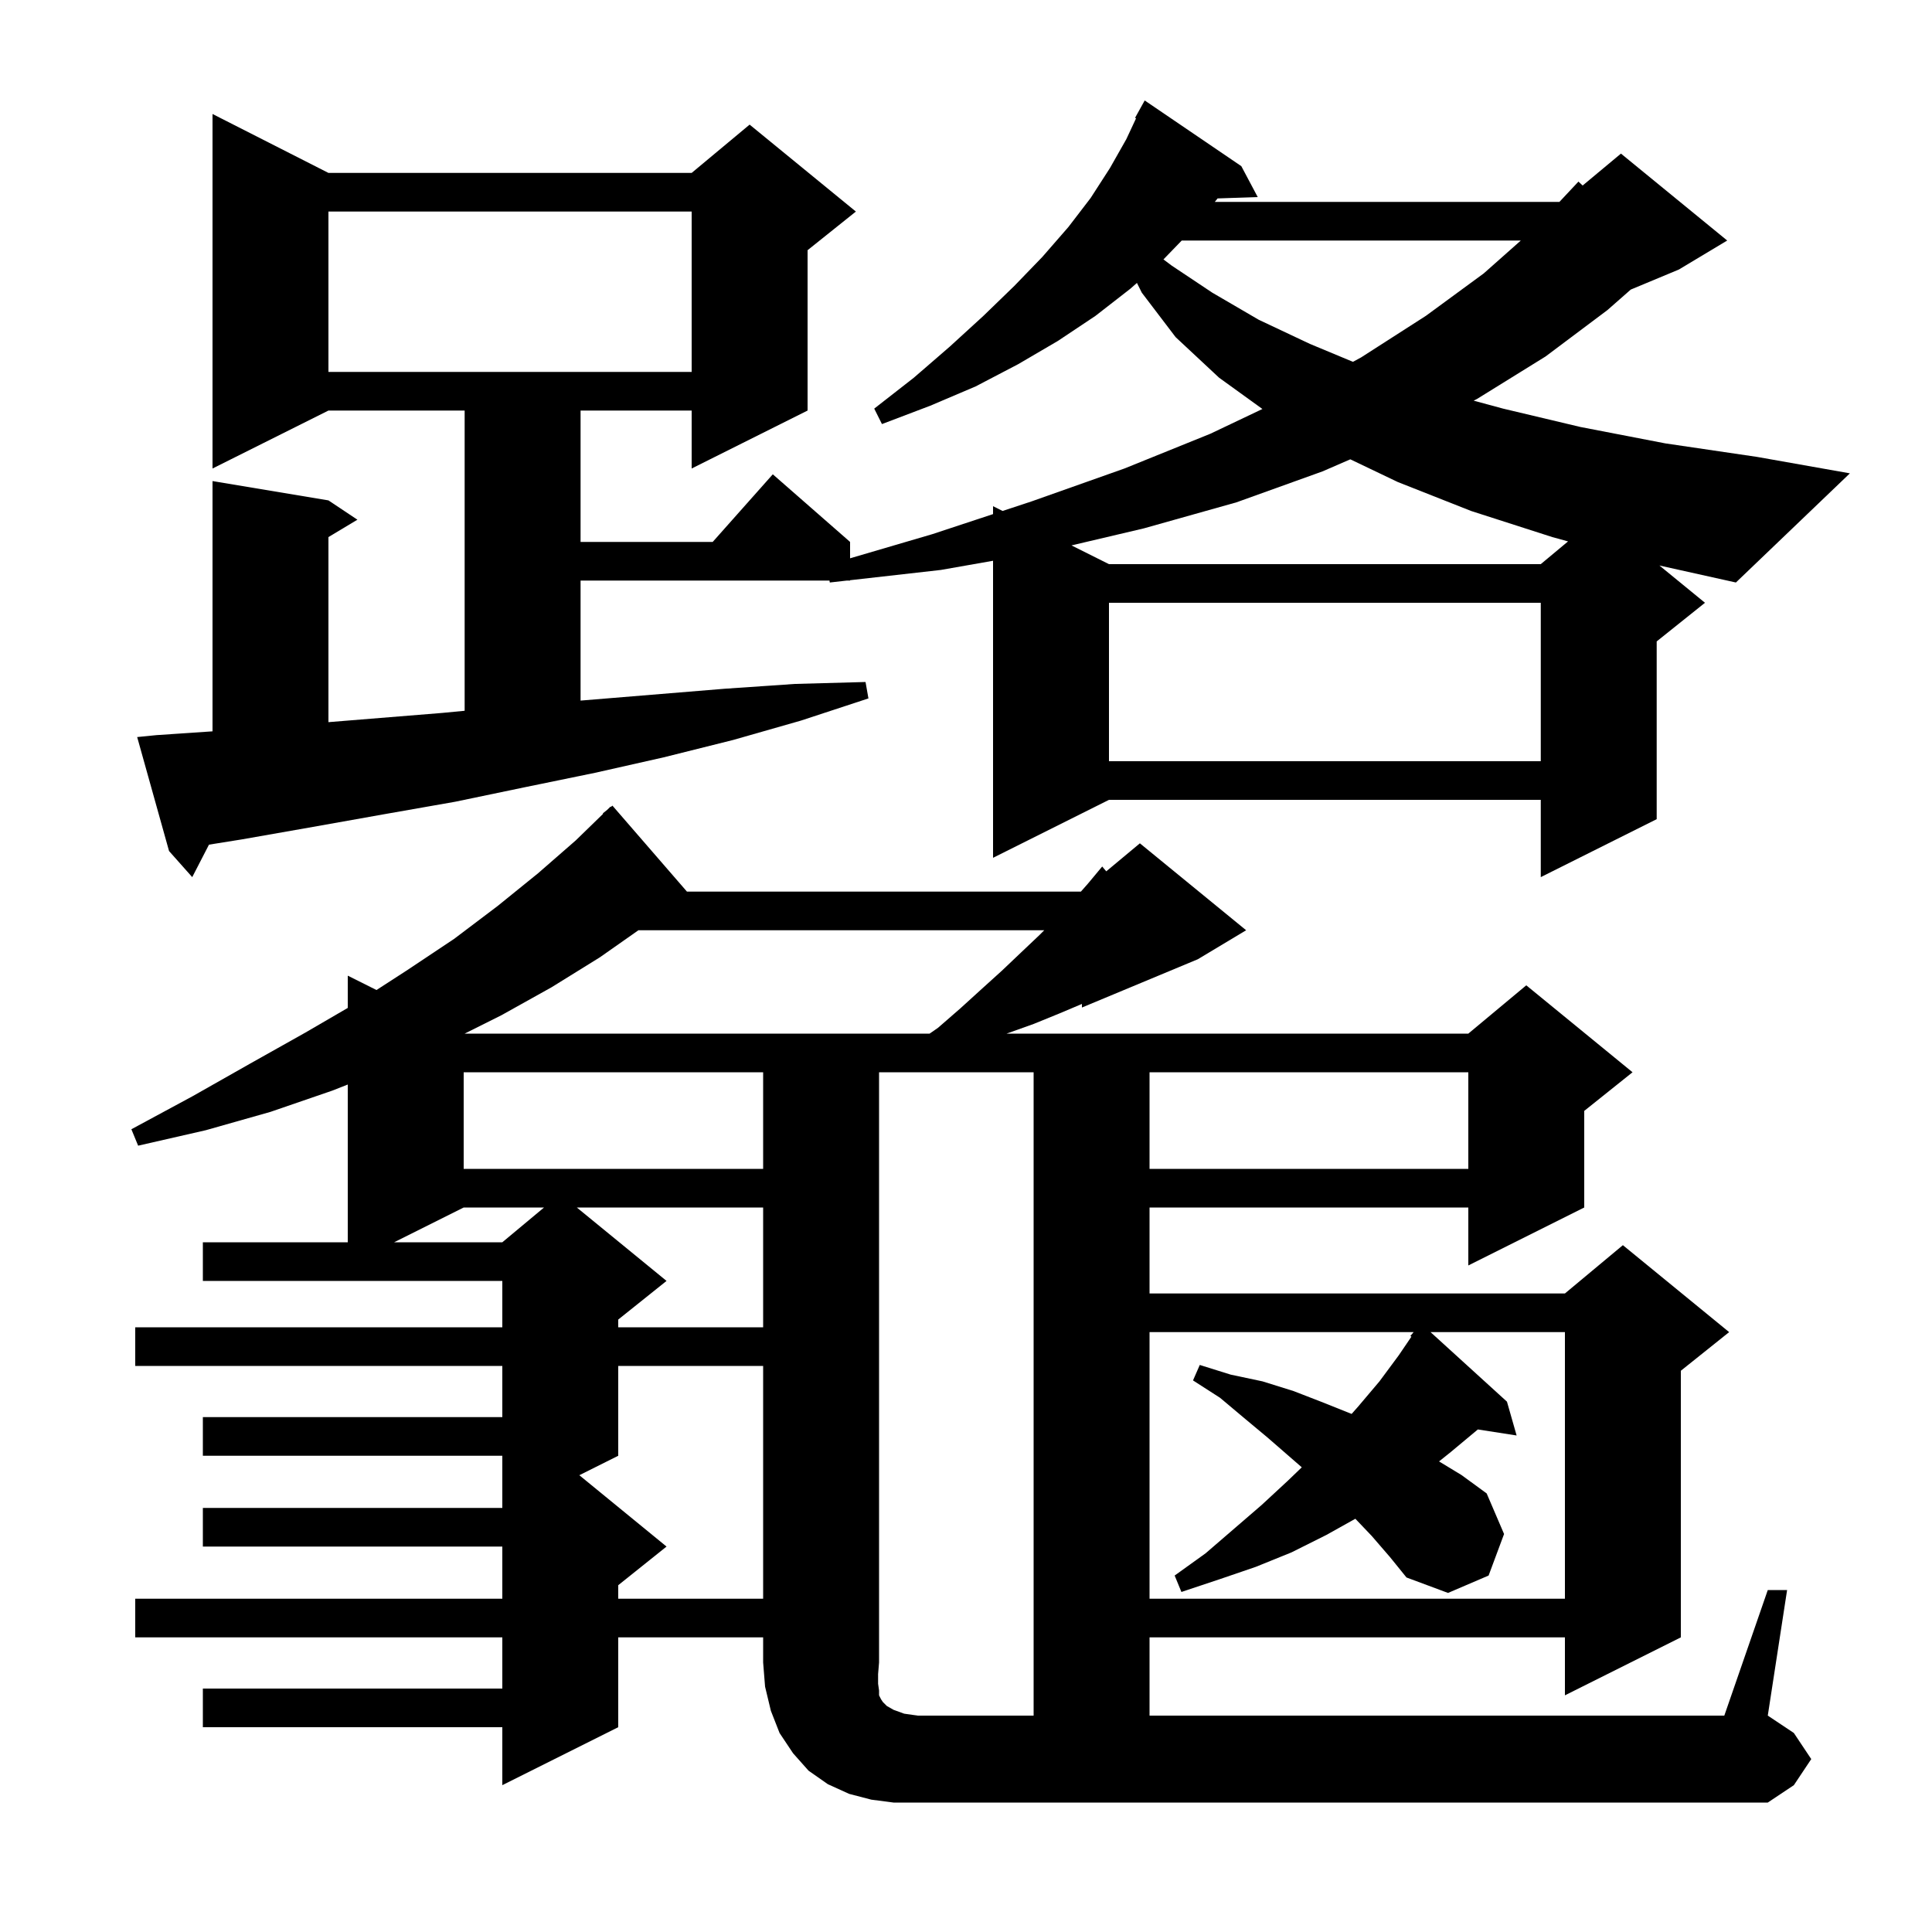 <svg xmlns="http://www.w3.org/2000/svg" xmlns:xlink="http://www.w3.org/1999/xlink" version="1.1" baseProfile="full" viewBox="0 0 200 200" width="200" height="200">
<g fill="black">
<path d="M 90.9 174.3 L 91.0 175.0 L 91.0 175.5 L 91.2 175.9 L 91.4 176.2 L 91.8 176.6 L 92.5 177.0 L 93.6 177.4 L 95.0 177.6 L 107.0 177.6 L 107.0 111.0 L 91.0 111.0 L 91.0 172.1 L 90.9 173.3 Z M 142.0 159.0 L 140.305 157.221 L 137.3 158.9 L 133.7 160.7 L 130.0 162.2 L 126.2 163.5 L 122.3 164.8 L 121.6 163.1 L 124.8 160.8 L 130.6 155.8 L 133.3 153.3 L 134.76 151.896 L 131.2 148.8 L 128.8 146.8 L 126.3 144.7 L 123.5 142.9 L 124.2 141.3 L 127.4 142.3 L 130.7 143.0 L 133.9 144.0 L 137.0 145.2 L 139.92 146.368 L 140.6 145.6 L 142.8 143.0 L 144.8 140.3 L 146.108 138.373 L 146.0 138.3 L 146.338 137.9 L 119.0 137.9 L 119.0 165.5 L 162.0 165.5 L 162.0 137.9 L 148.089 137.9 L 156.0 145.1 L 157.0 148.6 L 152.987 147.977 L 150.2 150.3 L 148.969 151.285 L 151.3 152.7 L 153.9 154.6 L 155.7 158.8 L 154.1 163.1 L 149.9 164.9 L 145.6 163.3 L 143.9 161.2 Z M 64.0 141.4 L 64.0 150.7 L 59.972 152.714 L 69.0 160.1 L 64.0 164.1 L 64.0 165.5 L 79.0 165.5 L 79.0 141.4 Z M 59.711 125.0 L 69.0 132.6 L 64.0 136.6 L 64.0 137.4 L 79.0 137.4 L 79.0 125.0 Z M 48.0 125.0 L 40.8 128.6 L 52.0 128.6 L 56.32 125.0 Z M 119.0 111.0 L 119.0 121.0 L 152.0 121.0 L 152.0 111.0 Z M 48.0 111.0 L 48.0 121.0 L 79.0 121.0 L 79.0 111.0 Z M 66.088 96.3 L 62.1 99.1 L 57.1 102.2 L 51.9 105.1 L 48.1 107.0 L 96.233 107.0 L 97.1 106.4 L 99.4 104.4 L 101.6 102.4 L 103.7 100.5 L 105.7 98.6 L 107.6 96.8 L 108.1 96.3 Z M 114.8 62.4 L 114.8 78.8 L 159.5 78.8 L 159.5 62.4 Z M 176.5 62.4 L 171.5 66.4 L 171.5 84.8 L 159.5 90.8 L 159.5 82.8 L 114.8 82.8 L 102.8 88.8 L 102.8 58.05 L 97.4 59.0 L 88.0 60.063 L 88.0 60.1 L 87.669 60.1 L 85.9 60.3 L 85.867 60.1 L 60.1 60.1 L 60.1 72.525 L 75.0 71.3 L 82.3 70.8 L 89.6 70.6 L 89.9 72.3 L 82.9 74.6 L 75.9 76.6 L 68.7 78.4 L 61.6 80.0 L 54.3 81.5 L 47.1 83.0 L 39.7 84.3 L 32.4 85.6 L 25.0 86.9 L 21.633 87.439 L 19.9 90.8 L 17.5 88.1 L 14.2 76.3 L 16.2 76.1 L 22.0 75.708 L 22.0 49.8 L 34.0 51.8 L 37.0 53.8 L 34.0 55.6 L 34.0 74.757 L 45.8 73.8 L 48.1 73.579 L 48.1 42.5 L 34.0 42.5 L 22.0 48.5 L 22.0 11.8 L 34.0 17.9 L 71.6 17.9 L 77.6 12.9 L 88.6 21.9 L 83.6 25.9 L 83.6 42.5 L 71.6 48.5 L 71.6 42.5 L 60.1 42.5 L 60.1 56.1 L 73.778 56.1 L 80.0 49.1 L 88.0 56.1 L 88.0 57.795 L 96.5 55.3 L 102.8 53.22 L 102.8 52.4 L 103.788 52.894 L 106.8 51.9 L 116.4 48.5 L 125.3 44.9 L 130.685 42.339 L 126.2 39.1 L 121.7 34.9 L 118.2 30.3 L 117.695 29.289 L 117.0 29.9 L 113.4 32.7 L 109.5 35.3 L 105.4 37.7 L 101.0 40.0 L 96.3 42.0 L 91.3 43.9 L 90.5 42.3 L 94.6 39.1 L 98.3 35.9 L 101.8 32.7 L 105.0 29.6 L 107.9 26.6 L 110.6 23.5 L 112.9 20.5 L 114.9 17.4 L 116.6 14.4 L 117.605 12.248 L 117.5 12.2 L 118.5 10.4 L 128.5 17.2 L 130.2 20.4 L 126.043 20.541 L 126.0 20.6 L 125.755 20.9 L 161.431 20.9 L 163.4 18.8 L 163.834 19.205 L 167.8 15.9 L 178.8 24.9 L 173.8 27.9 L 168.814 29.978 L 166.4 32.1 L 160.0 36.9 L 152.9 41.3 L 152.552 41.476 L 155.6 42.3 L 163.6 44.2 L 172.4 45.9 L 181.9 47.3 L 191.5 49.0 L 179.7 60.3 L 171.783 58.541 Z M 136.9 48.8 L 128.0 52.0 L 118.4 54.7 L 110.92 56.46 L 114.8 58.4 L 159.5 58.4 L 162.324 56.046 L 160.7 55.6 L 152.3 52.9 L 144.7 49.9 L 139.784 47.549 Z M 34.0 21.9 L 34.0 38.5 L 71.6 38.5 L 71.6 21.9 Z M 122.332 24.9 L 120.44 26.855 L 121.3 27.5 L 125.5 30.3 L 130.3 33.1 L 135.6 35.6 L 140.056 37.456 L 140.9 37.0 L 147.6 32.7 L 153.6 28.3 L 157.434 24.9 Z M 183.0 164.6 L 185.0 164.6 L 183.0 177.6 L 185.7 179.4 L 187.5 182.1 L 185.7 184.8 L 183.0 186.6 L 92.5 186.6 L 90.2 186.3 L 87.9 185.7 L 85.7 184.7 L 83.7 183.3 L 82.1 181.5 L 80.7 179.4 L 79.8 177.1 L 79.2 174.6 L 79.0 172.1 L 79.0 169.5 L 64.0 169.5 L 64.0 178.8 L 52.0 184.8 L 52.0 178.8 L 21.0 178.8 L 21.0 174.8 L 52.0 174.8 L 52.0 169.5 L 14.0 169.5 L 14.0 165.5 L 52.0 165.5 L 52.0 160.1 L 21.0 160.1 L 21.0 156.1 L 52.0 156.1 L 52.0 150.7 L 21.0 150.7 L 21.0 146.7 L 52.0 146.7 L 52.0 141.4 L 14.0 141.4 L 14.0 137.4 L 52.0 137.4 L 52.0 132.6 L 21.0 132.6 L 21.0 128.6 L 36.0 128.6 L 36.0 112.27 L 34.4 112.9 L 28.0 115.1 L 21.3 117.0 L 14.3 118.6 L 13.6 116.9 L 19.9 113.5 L 25.9 110.1 L 31.6 106.9 L 36.0 104.34 L 36.0 101.0 L 38.974 102.487 L 42.2 100.4 L 47.0 97.2 L 51.5 93.8 L 55.7 90.4 L 59.6 87.0 L 62.441 84.238 L 62.4 84.2 L 62.852 83.839 L 63.2 83.5 L 63.231 83.535 L 63.4 83.4 L 71.113 92.3 L 111.894 92.3 L 112.6 91.5 L 114.1 89.7 L 114.519 90.201 L 118.0 87.3 L 129.0 96.3 L 124.0 99.3 L 112.0 104.3 L 112.0 103.927 L 109.7 104.9 L 107.0 106.0 L 104.2 107.0 L 152.0 107.0 L 158.0 102.0 L 169.0 111.0 L 164.0 115.0 L 164.0 125.0 L 152.0 131.0 L 152.0 125.0 L 119.0 125.0 L 119.0 133.9 L 162.0 133.9 L 168.0 128.9 L 179.0 137.9 L 174.0 141.9 L 174.0 169.5 L 162.0 175.5 L 162.0 169.5 L 119.0 169.5 L 119.0 177.6 L 178.5 177.6 Z " />
</g>
</svg>
